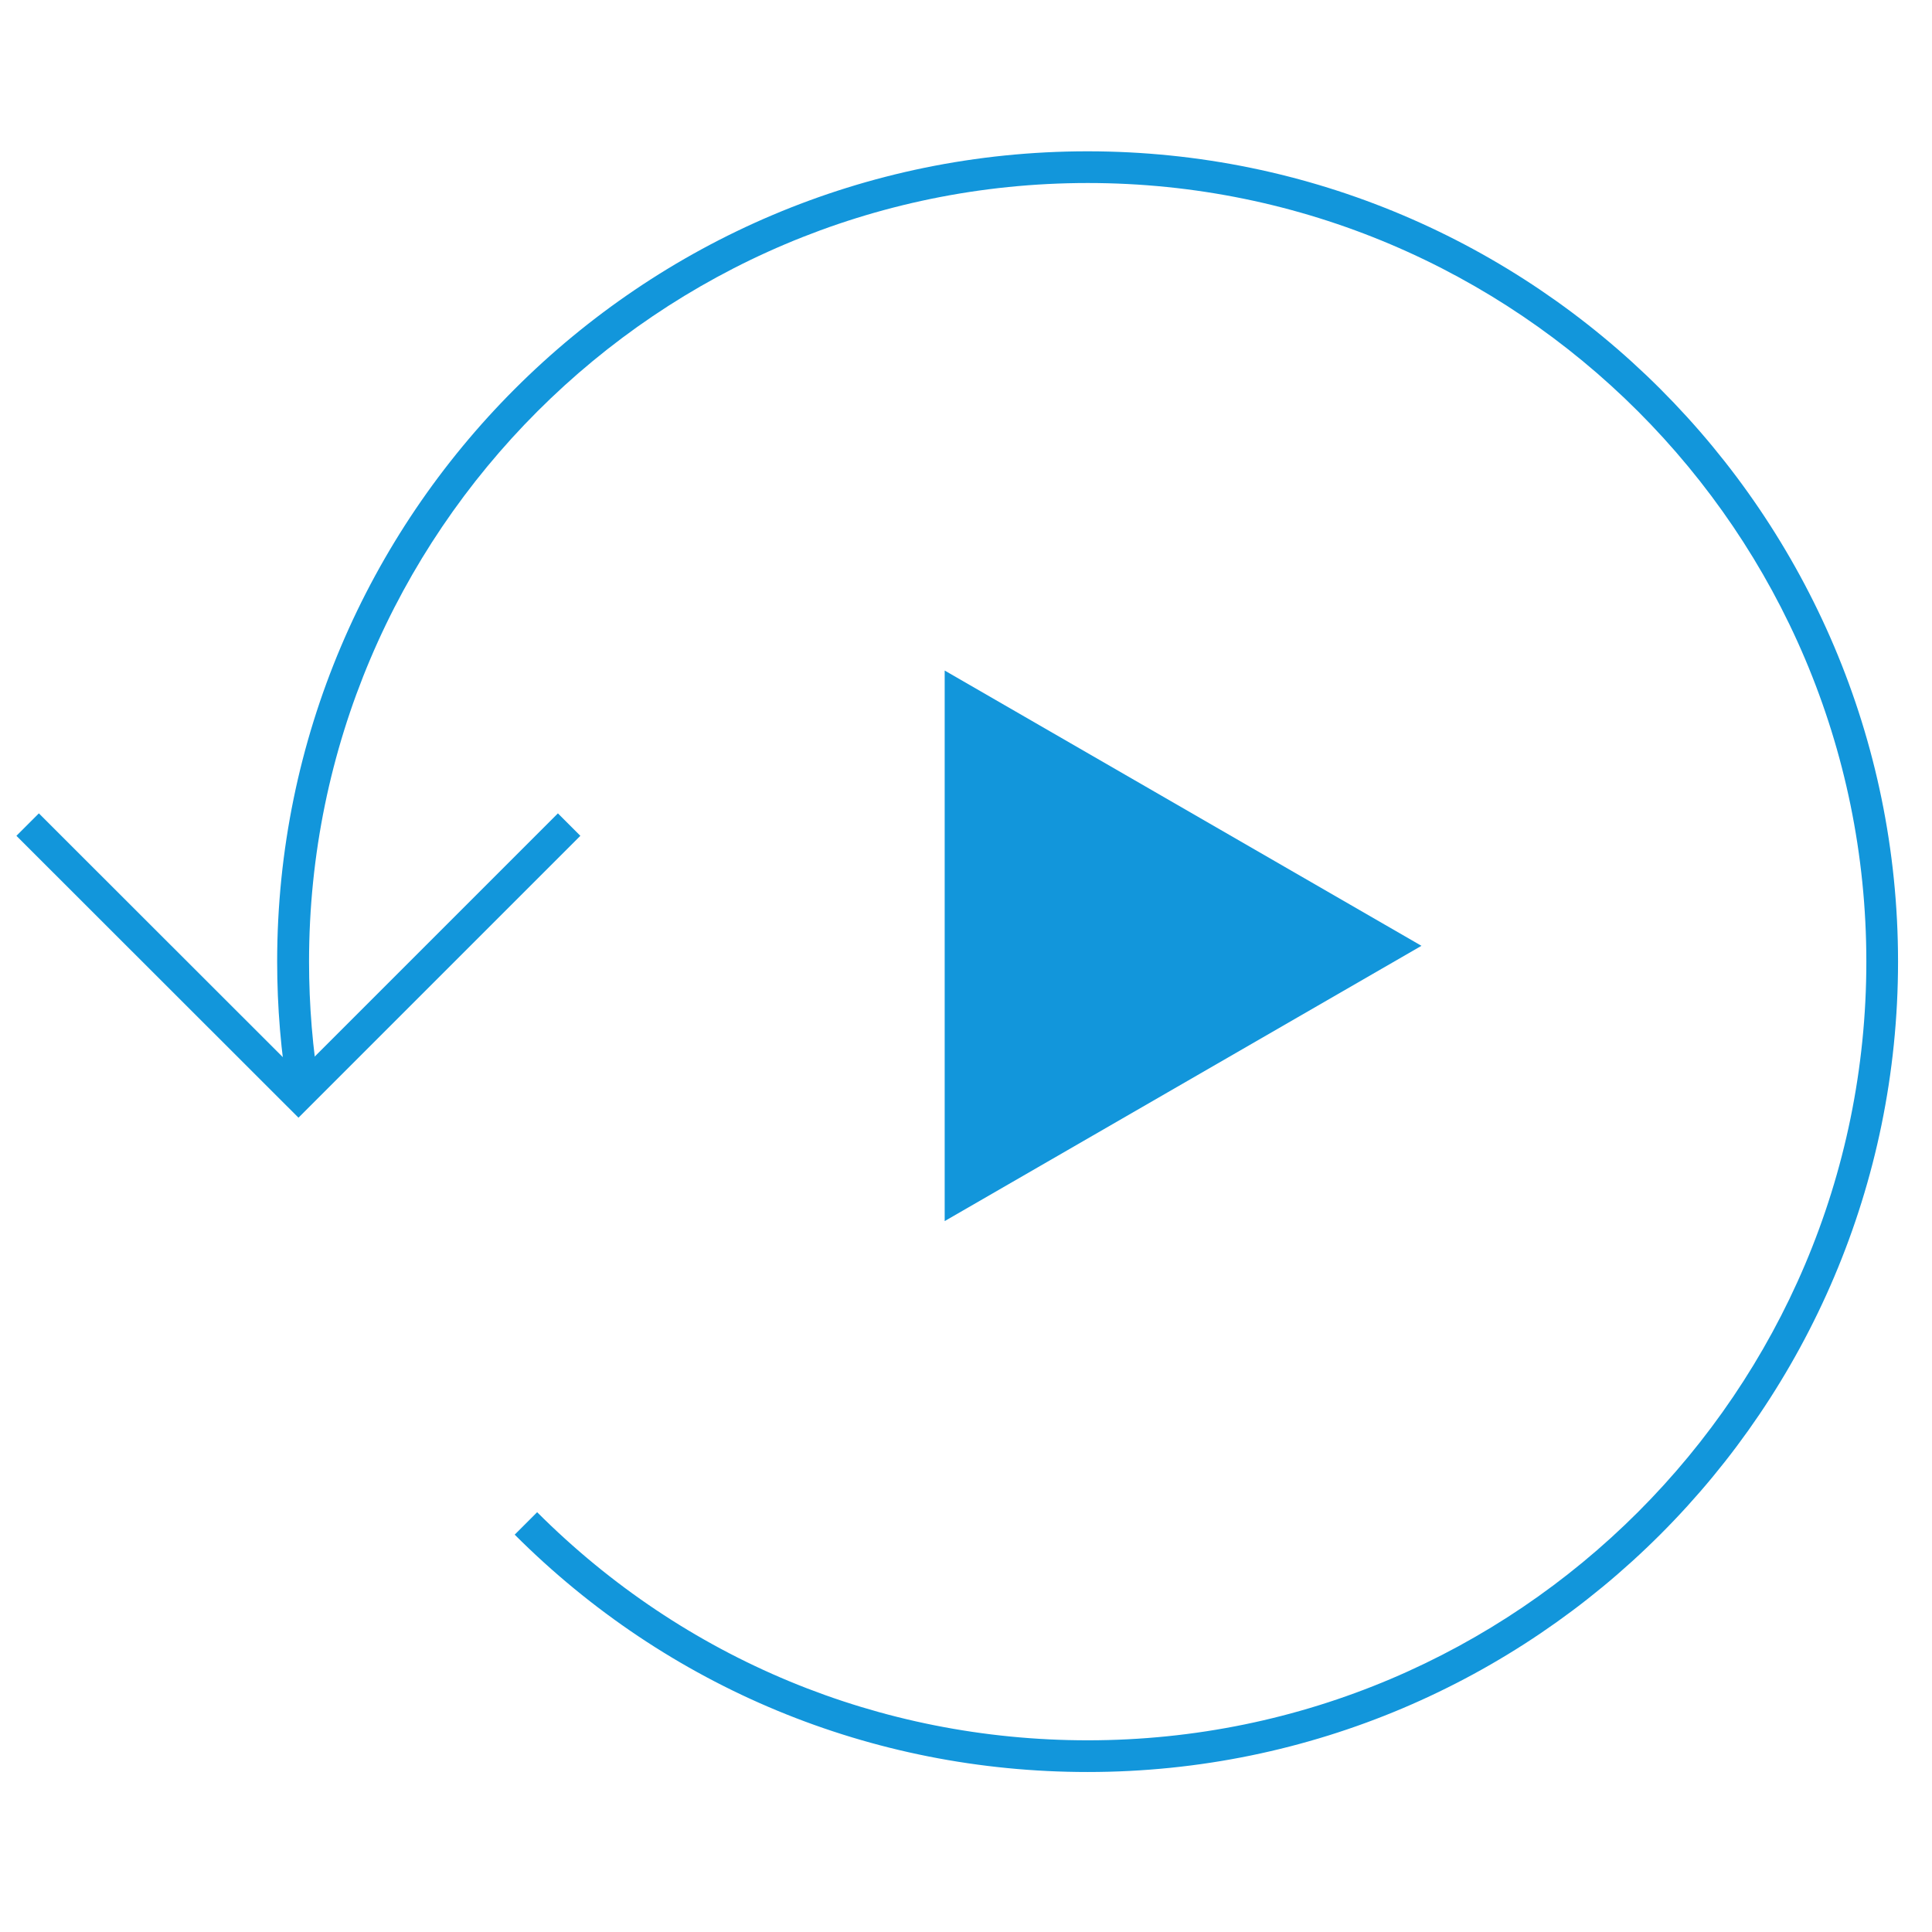 <?xml version="1.0" standalone="no"?><!DOCTYPE svg PUBLIC "-//W3C//DTD SVG 1.1//EN" "http://www.w3.org/Graphics/SVG/1.1/DTD/svg11.dtd"><svg t="1508422961573" class="icon" style="" viewBox="0 0 1024 1024" version="1.1" xmlns="http://www.w3.org/2000/svg" p-id="6077" xmlns:xlink="http://www.w3.org/1999/xlink" width="32" height="32"><defs><style type="text/css"></style></defs><path d="M576.5 939.2c-114.7 0-222.6-44.7-303.7-125.8l11.9-11.9c77.9 77.9 181.6 120.9 291.8 120.9 227.6 0 412.7-185.1 412.7-412.7S804 97 576.5 97 163.8 282.2 163.8 509.7c0 23.1 1.9 46.3 5.7 68.9l-16.6 2.8c-4-23.5-6-47.7-6-71.7 0-236.8 192.7-429.5 429.5-429.5S1006 272.9 1006 509.7 813.3 939.2 576.5 939.2z" fill="#1296db" p-id="6078"></path><path d="M158.2 592.4L8.7 443l11.9-11.9 137.6 137.5 137.5-137.5 11.9 11.9zM736.5 501.3L509.1 370v262.6z" fill="#1296db" p-id="6079"></path><path d="M500.7 647.2V355.4l252.7 145.9-252.7 145.9z m16.8-262.6V618l202.1-116.7-202.1-116.7z" fill="#1296db" p-id="6080"></path></svg>